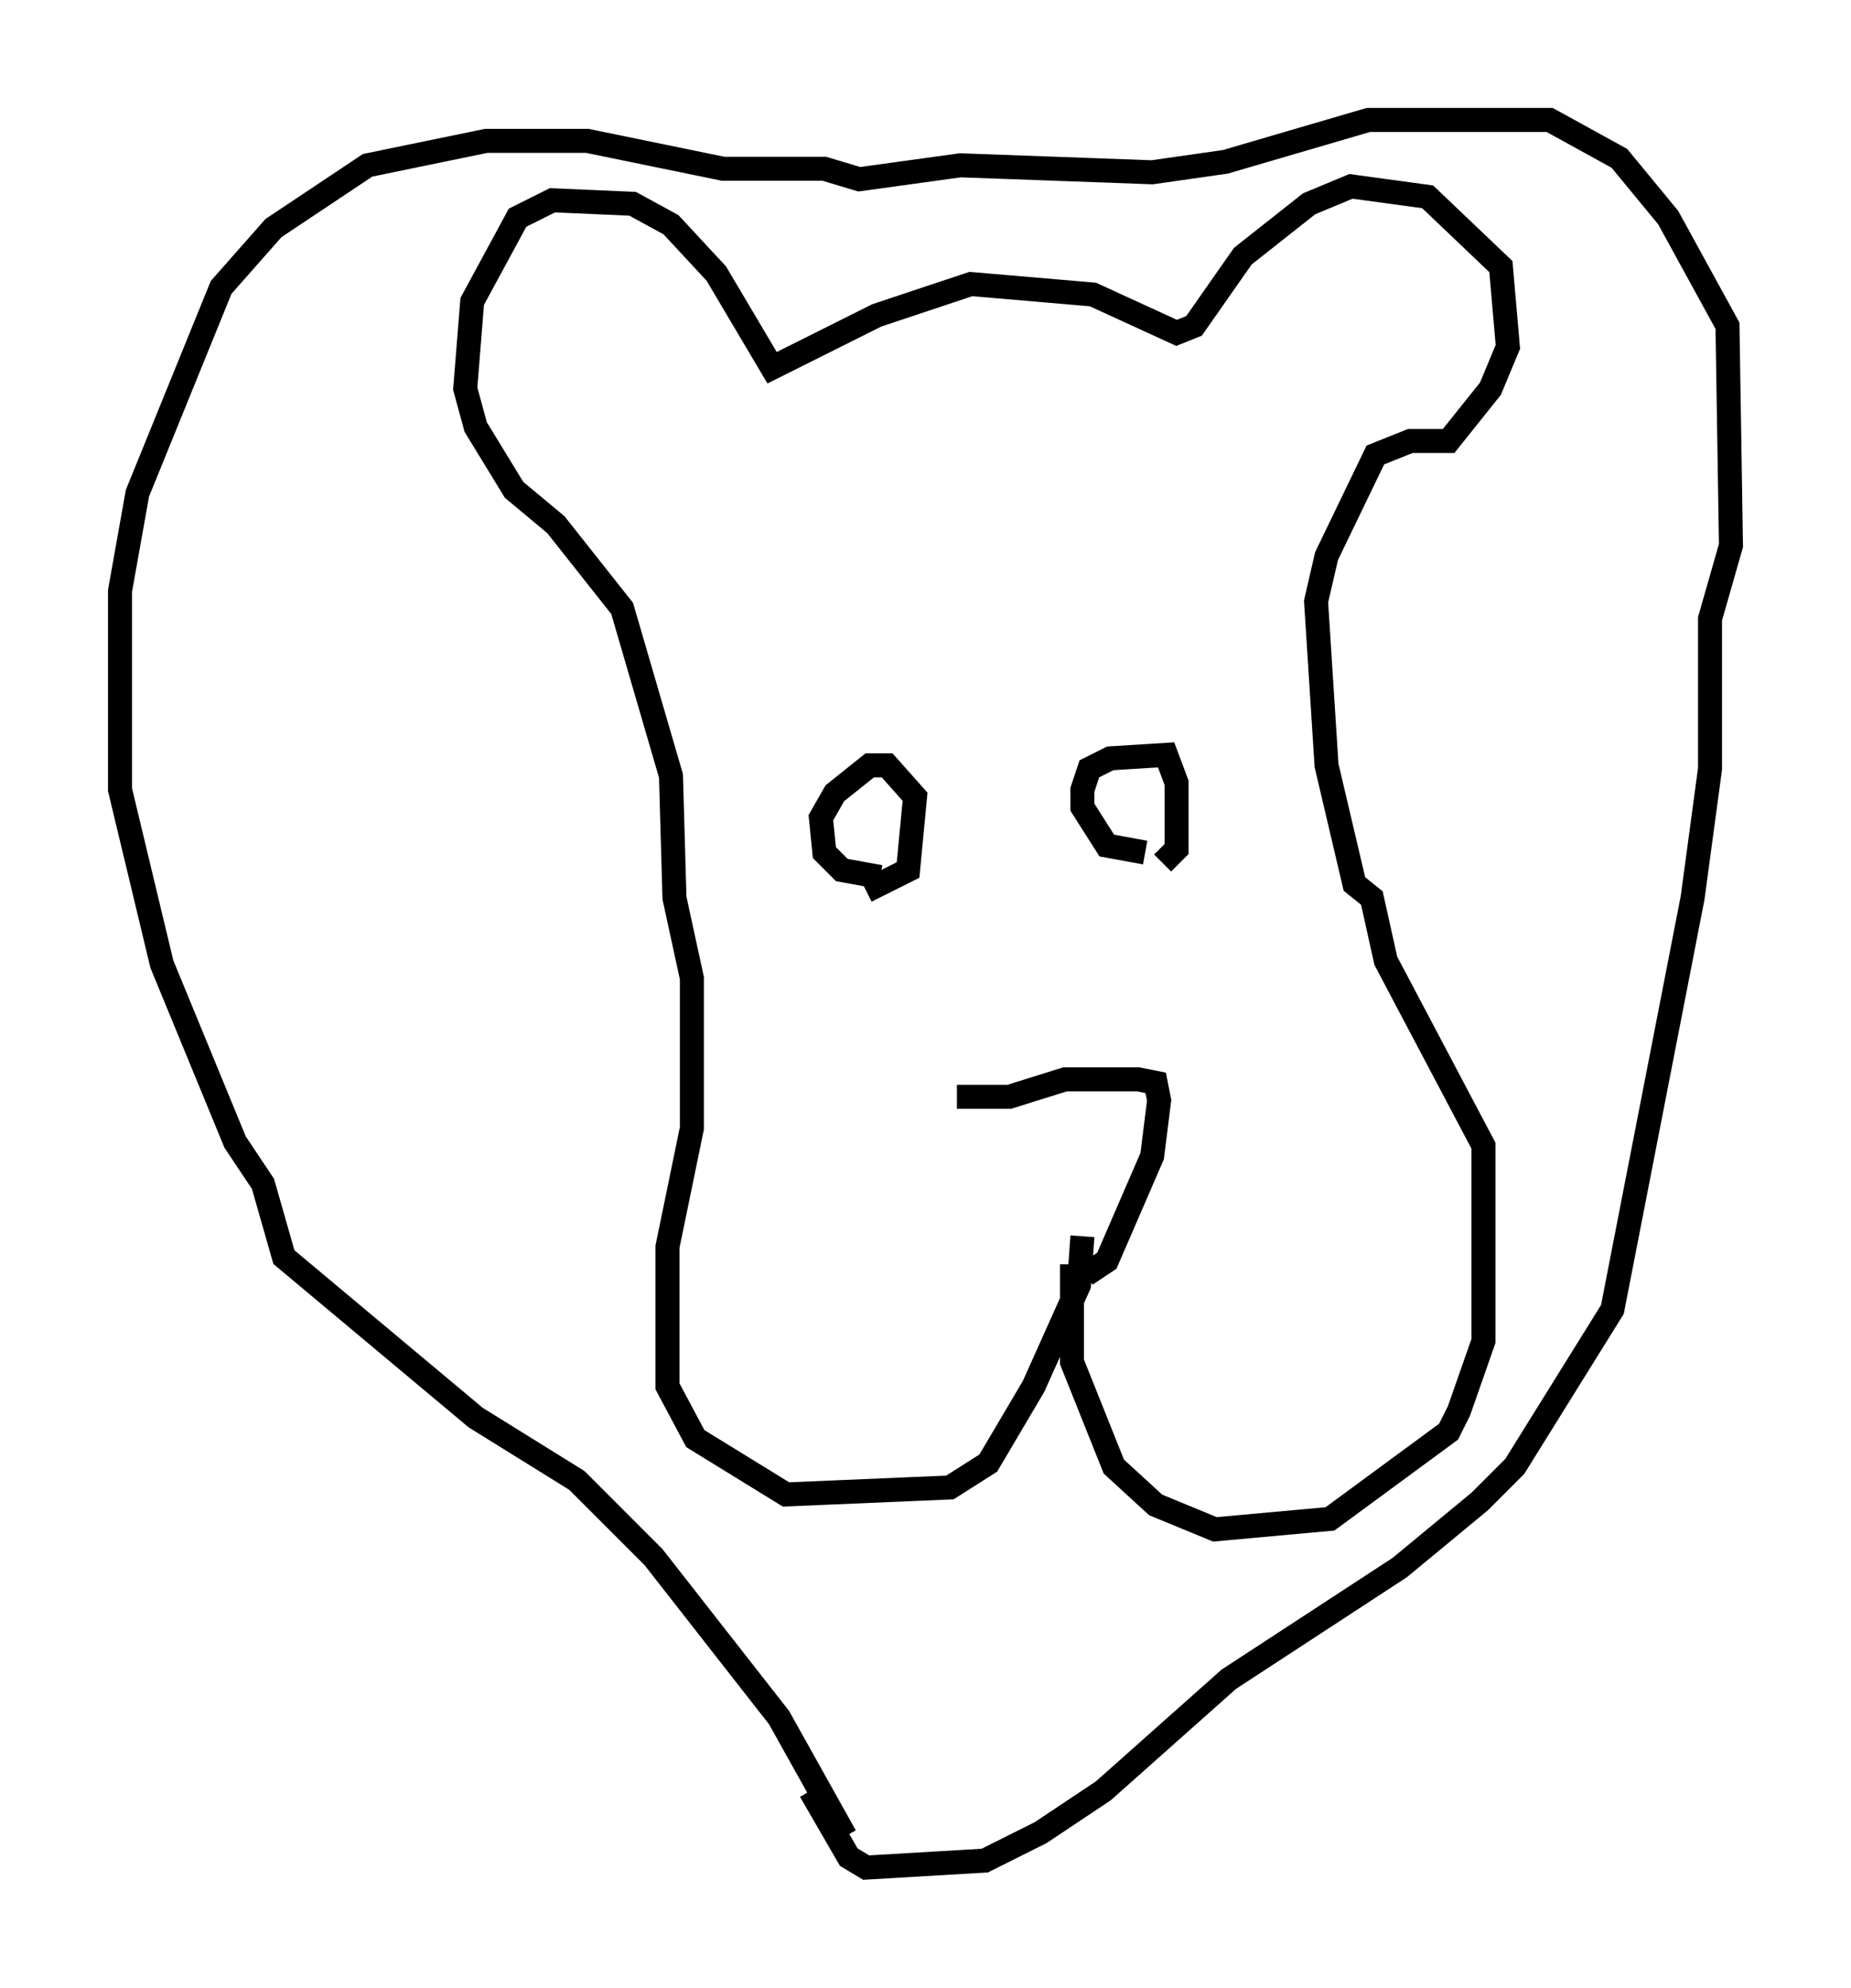 <?xml version="1.0" encoding="utf-8" ?>
<svg baseProfile="full" height="82.771" version="1.1" width="77.106" xmlns="http://www.w3.org/2000/svg" xmlns:ev="http://www.w3.org/2001/xml-events" xmlns:xlink="http://www.w3.org/1999/xlink"><defs /><rect fill="white" height="82.771" width="77.106" x="0" y="0" /><path d="M40.006, 46.978 m5.229, 6.101 l0.872, -0.581 1.888, -4.358 l0.291, -2.324 -0.145, -0.726 l-0.726, -0.145 -3.05, 0.0 l-2.324, 0.726 -2.179, 0.0 m4.793, 6.972 l0.0, 4.067 1.743, 4.358 l1.743, 1.598 2.469, 1.017 l4.793, -0.436 4.939, -3.631 l0.436, -0.872 1.017, -2.905 l0.0, -8.134 -4.067, -7.698 l-0.581, -2.615 -0.726, -0.581 l-1.162, -4.939 -0.436, -6.827 l0.436, -1.888 2.034, -4.212 l1.453, -0.581 1.598, 0.0 l1.743, -2.179 0.726, -1.743 l-0.291, -3.341 -3.05, -2.905 l-3.196, -0.436 -1.743, 0.726 l-2.76, 2.179 -2.034, 2.905 l-0.726, 0.291 -3.486, -1.598 l-5.084, -0.436 -3.922, 1.307 l-4.358, 2.179 -2.324, -3.922 l-1.888, -2.034 -1.598, -0.872 l-3.341, -0.145 -1.453, 0.726 l-1.888, 3.486 -0.291, 3.631 l0.436, 1.598 1.598, 2.615 l1.743, 1.453 2.76, 3.486 l2.034, 6.972 0.145, 5.084 l0.726, 3.341 0.0, 6.246 l-1.017, 4.939 0.0, 5.81 l1.162, 2.179 3.777, 2.324 l6.827, -0.291 1.598, -1.017 l1.888, -3.196 1.888, -4.212 l0.145, -2.034 m-8.425, -14.961 l-1.598, -0.291 -0.726, -0.726 l-0.145, -1.453 0.581, -1.017 l1.453, -1.162 0.726, 0.0 l1.162, 1.307 -0.291, 3.05 l-1.743, 0.872 m11.62, -1.598 l-1.598, -0.291 -1.017, -1.598 l0.0, -0.726 0.291, -0.872 l0.872, -0.436 2.324, -0.145 l0.436, 1.162 0.0, 2.76 l-0.581, 0.581 m-13.218, 40.525 l-2.76, -4.939 -5.229, -6.682 l-3.196, -3.196 -4.212, -2.615 l-7.989, -6.682 -0.872, -3.05 l-1.162, -1.743 -3.05, -7.408 l-1.743, -7.263 0.0, -8.279 l0.726, -4.067 3.486, -8.57 l2.179, -2.469 3.922, -2.615 l4.939, -1.017 4.212, 0.0 l5.665, 1.162 4.212, 0.0 l1.453, 0.436 4.212, -0.581 l7.989, 0.291 3.05, -0.436 l5.955, -1.743 7.553, 0.0 l2.905, 1.598 2.034, 2.469 l2.469, 4.503 0.145, 9.151 l-0.872, 3.05 0.0, 6.246 l-0.726, 5.374 -3.341, 17.14 l-4.067, 6.536 -1.453, 1.453 l-3.341, 2.76 -7.117, 4.648 l-5.229, 4.648 -2.615, 1.743 l-2.324, 1.162 -4.939, 0.291 l-0.726, -0.436 -1.598, -2.76 " fill="none" stroke="black" stroke-width="1" /></svg>